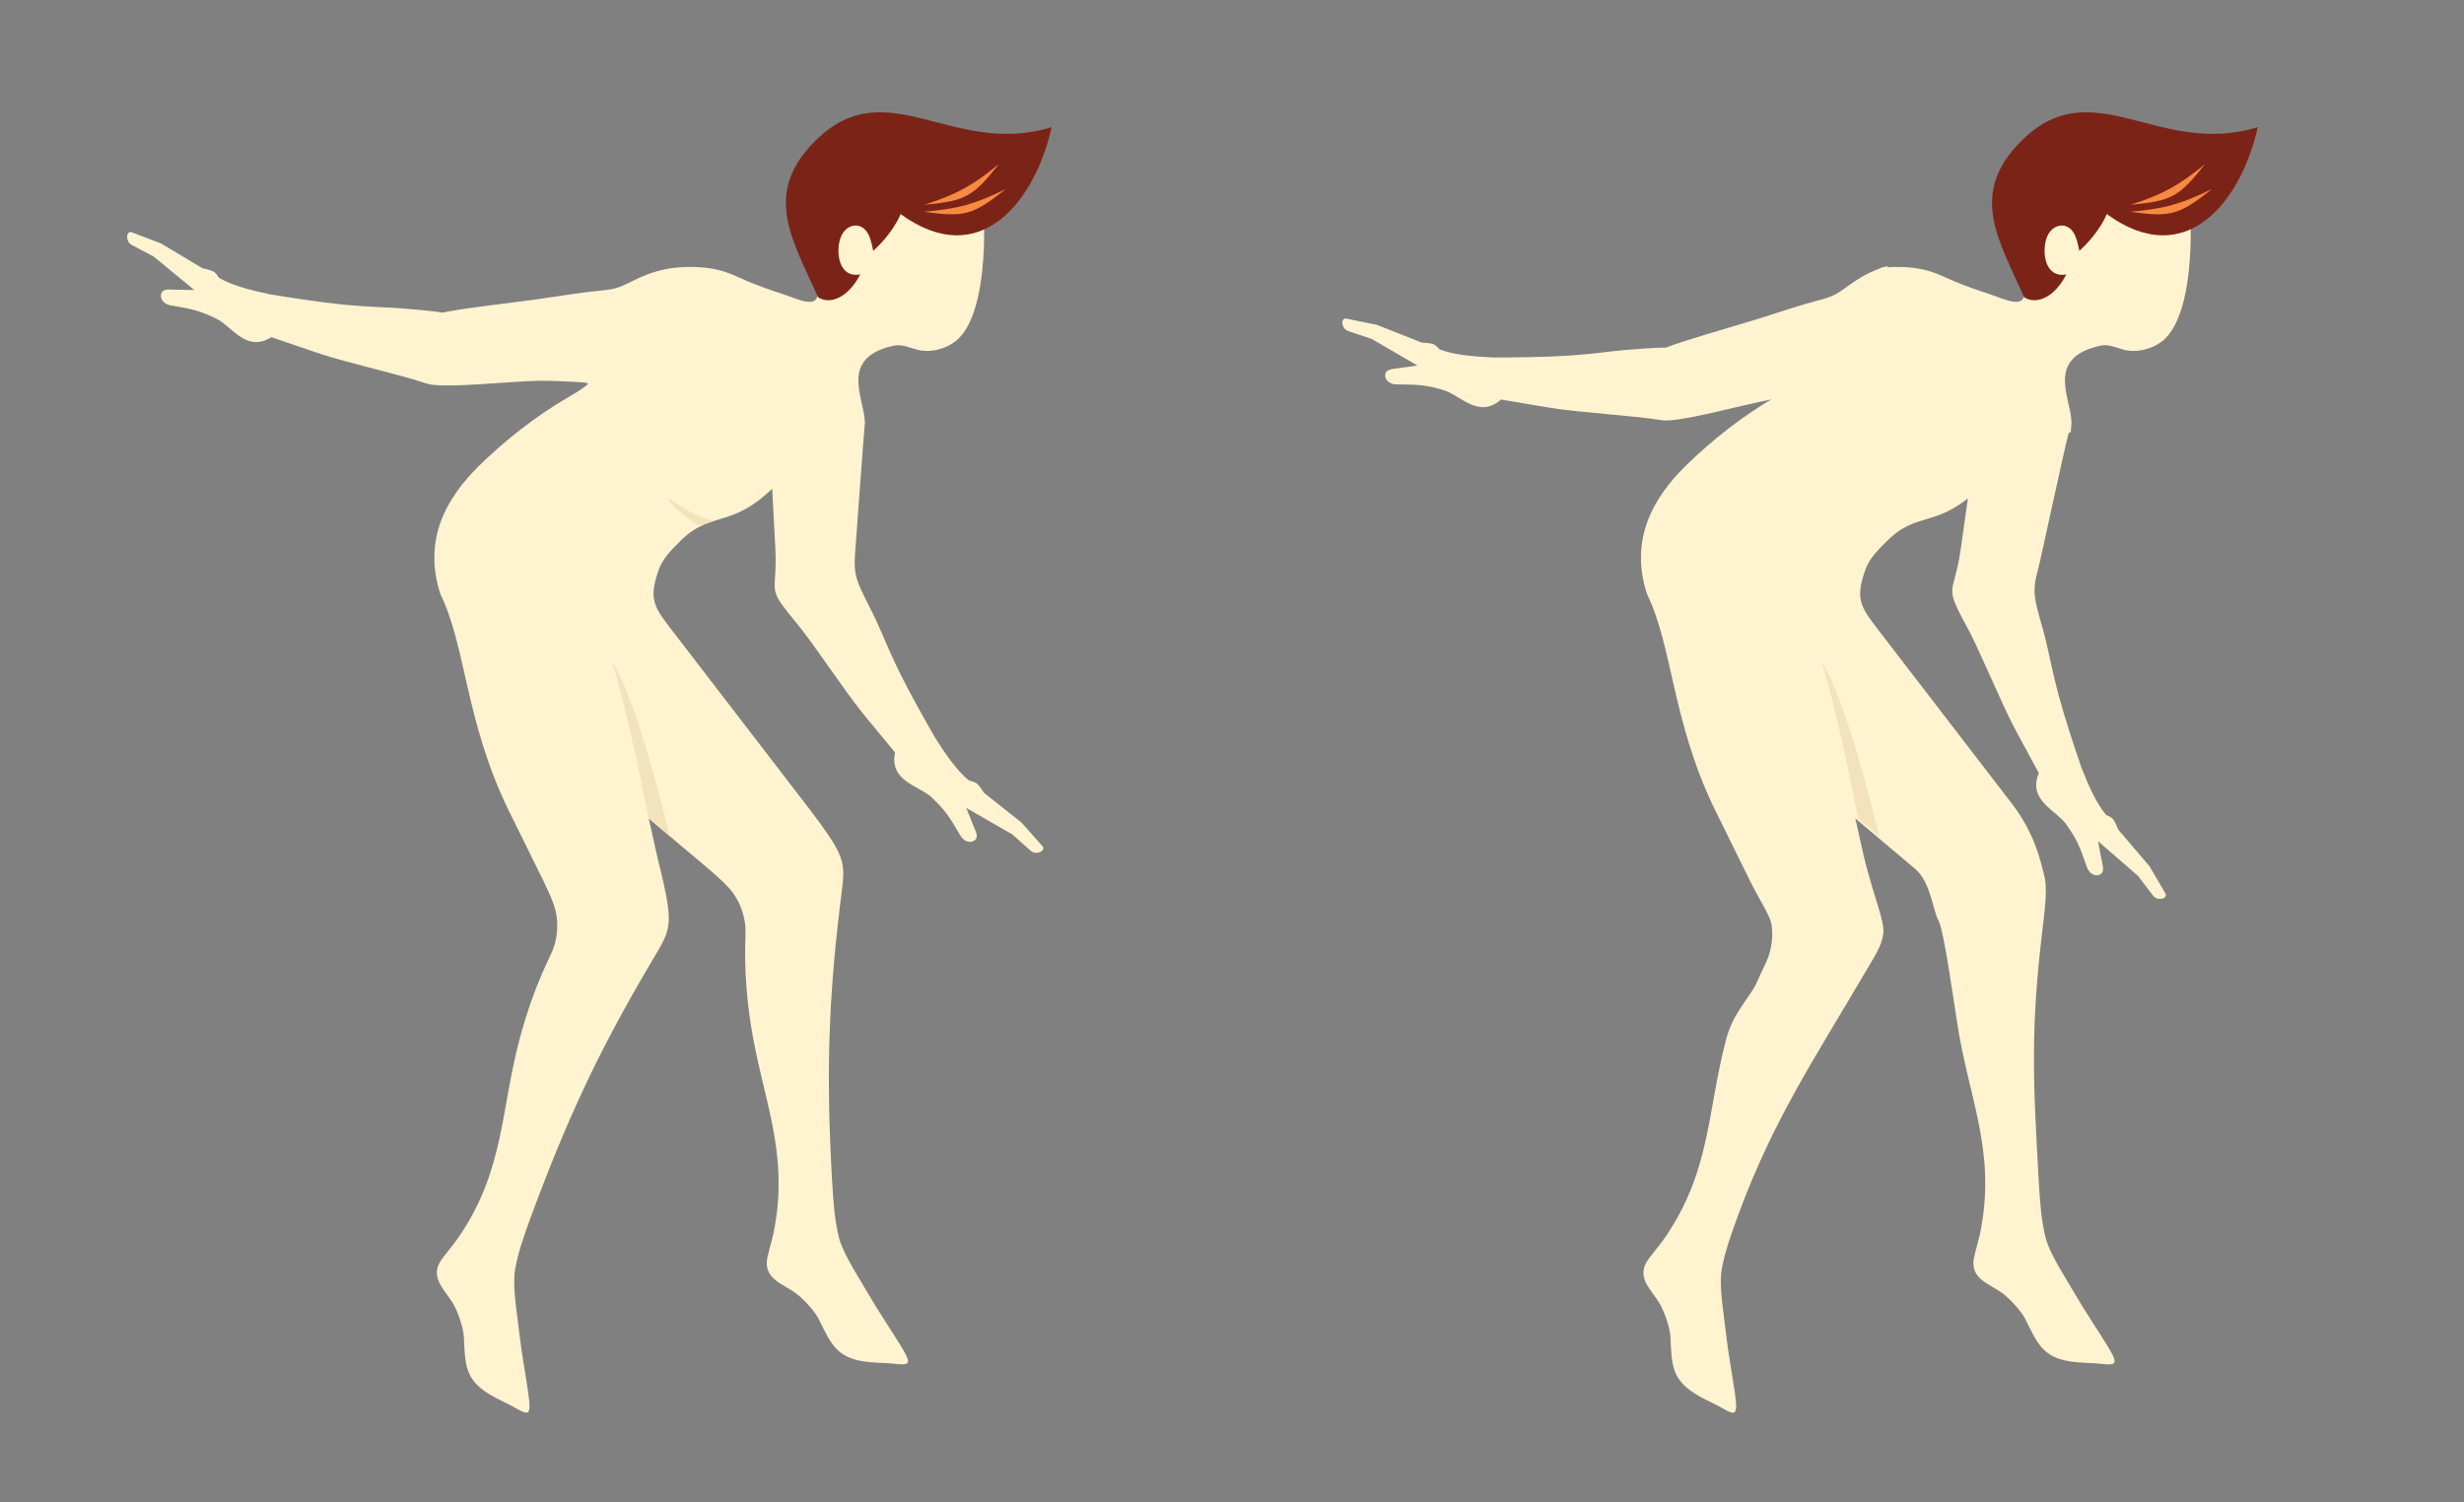 <?xml version="1.0" encoding="utf-8"?>
<!-- Generator: Adobe Illustrator 16.0.0, SVG Export Plug-In . SVG Version: 6.00 Build 0)  -->
<!DOCTYPE svg PUBLIC "-//W3C//DTD SVG 1.1//EN" "http://www.w3.org/Graphics/SVG/1.1/DTD/svg11.dtd">
<svg version="1.1" id="Layer_1" xmlns="http://www.w3.org/2000/svg" xmlns:xlink="http://www.w3.org/1999/xlink" x="0px" y="0px"
	 width="294.595px" height="179.594px" viewBox="0 0 294.595 179.594" enable-background="new 0 0 294.595 179.594"
	 xml:space="preserve">
<rect x="0" y="0" width="294.595" height="179.594" fill="#808080" stroke="none"/>
<g>
	<path fill-rule="evenodd" clip-rule="evenodd" fill="#FFF3D0" d="M64.637,104.644c-1.486-3.012-2.752-5.563-3.837-7.781
		c-5.176-10.6-5.062-19.559-8.16-25.863c-2.07-6.457,0.659-11.395,4.643-15.313c2.924-2.877,6.678-5.895,10.694-8.211
		c1.357-0.783,1.981-1.271,2.221-1.477c0.241-0.205,0.016-0.252-1.15-0.324c-1.164-0.07-3.268-0.164-4.749-0.143
		c-3.174,0.041-11.386,0.979-13.284,0.328c-1.519-0.521-4.023-1.172-5.639-1.592c-7.526-1.949-6.178-1.688-12.929-3.953
		c-2.973,1.877-4.709-1.27-6.499-2.168c-0.969-0.473-1.656-0.764-2.448-0.998c-0.794-0.232-1.707-0.408-3.122-0.645
		c-0.326-0.055-0.596-0.197-0.789-0.379h-0.001c-0.224-0.209-0.351-0.475-0.354-0.732c-0.007-0.646,0.487-0.771,0.989-0.779
		c0.134,0,0.256,0.004,0.368,0.012c0.078,0.002,0.153,0.006,0.184,0.006l2.393,0.049l0.071,0.002l-4.881-4.02l-2.721-1.434
		c-0.717-0.543-0.485-1.758,0.184-1.428l3.44,1.311l4.93,2.949c1.299,0.318,1.476,0.328,1.973,1.139
		c1.463,0.889,3.738,1.492,6.089,1.984l0.376,0.063c1.979,0.328,5.656,0.896,8.541,1.184c2.885,0.287,4.98,0.293,6.868,0.436
		c0.452,0.035,4.753,0.393,4.778,0.521c2.847-0.57,6.532-0.953,11.142-1.572c1.83-0.246,4.417-0.67,6.179-0.887
		c1.76-0.217,2.694-0.23,3.6-0.506c0.905-0.271,1.779-0.805,2.878-1.289c1.097-0.486,2.418-0.926,4.025-1.115
		c1.606-0.186,3.497-0.123,4.955,0.188c1.459,0.311,2.483,0.867,3.783,1.418c1.3,0.555,2.879,1.1,4.342,1.58
		c1.736,0.572,4.171,1.857,4.066-0.389c-0.044-0.955-0.086-1.91-0.474-2.893c-1.02-2.604-3.867-5.943-2.487-8.881
		c0.291-0.619,0.839-0.773,1.346-1.732c0.506-0.961,1.066-2.666,2.425-4.01c5.775-5.701,15.932-4.529,18.535,4.76
		c0.414,1.479,0.444,2.396,0.483,3.461c0.043,1.066,0.093,2.283,0.013,4.211c-0.137,3.225-0.7,9.041-3.441,11.107
		c-1.367,1.031-3.226,1.348-4.535,0.971c-1.543-0.445-1.939-0.689-3.039-0.426c-6.699,1.609-2.844,6.912-3.238,9.576
		c-0.06,0.402-1.02,13.521-1.136,15.111c-0.116,1.586-0.053,2.516,0.404,3.715c0.458,1.199,1.308,2.672,2.105,4.387
		c0.798,1.713,1.544,3.672,2.829,6.273c1.287,2.598,3.113,5.836,4.121,7.572l0.191,0.328c1.288,2.029,2.655,3.945,4.002,5
		c0.933,0.18,1.006,0.342,1.76,1.445l4.499,3.574l2.44,2.756c0.543,0.508-0.509,1.152-1.272,0.674l-2.3-2.039l-5.482-3.15
		l0.025,0.066l0.889,2.223c0.01,0.027,0.041,0.096,0.071,0.168c0.047,0.104,0.095,0.215,0.142,0.342
		c0.17,0.473,0.229,0.979-0.383,1.199c-0.238,0.086-0.533,0.063-0.808-0.072v-0.002c-0.239-0.117-0.467-0.318-0.633-0.604
		c-0.72-1.242-1.207-2.033-1.705-2.695c-0.498-0.656-1.014-1.197-1.796-1.939c-1.472-1.357-5.029-1.873-4.323-5.316
		c-4.498-5.518-3.779-4.352-8.256-10.705c-1.632-2.313-2.544-3.588-3.478-4.715c-3.853-4.658-2.309-3.268-2.577-8.945
		c-0.083-1.758-0.298-5.311-0.376-7.176c-5.084,4.857-7.275,2.533-11.02,6.285c-0.942,0.941-2.059,2.018-2.54,3.375
		c-1.169,3.32-0.676,4.334,1.241,6.83c4.972,6.473,16.106,20.945,16.254,21.137c2.913,3.799,3.959,5.4,4.357,6.82
		c0.396,1.42,0.142,2.654-0.21,5.58c-1.417,11.785-1.605,20.607-0.938,32.461c0.169,2.986,0.341,5.064,0.821,6.994
		c0.479,1.932,2.171,4.455,3.415,6.607c1.244,2.156,2.945,4.68,3.894,6.221c0.949,1.537,1.146,2.088,0.808,2.285
		c-0.341,0.197-1.219,0.037-2.121-0.031s-1.828-0.049-2.916-0.207c-1.089-0.154-2.341-0.49-3.295-1.438
		c-0.955-0.945-1.611-2.5-2.177-3.611c-0.565-1.109-1.943-2.514-2.691-3.076c-0.75-0.566-1.775-1.033-2.484-1.604
		c-0.709-0.576-1.104-1.256-1.043-2.199c0.061-0.941,0.576-2.145,0.932-4.119c1.678-9.309-1.507-15.566-2.859-24.307
		c-0.519-3.359-0.662-6.332-0.672-8.23c-0.008-1.9,0.118-2.729-0.004-3.74c-0.123-1.01-0.493-2.201-1.128-3.234
		c-0.579-0.943-1.38-1.756-3.192-3.305c-0.17-0.143-0.348-0.295-0.534-0.455c-2.567-2.164-4.75-3.994-6.632-5.594l-0.035-0.031
		c0.601,2.678,1.057,4.717,1.083,4.816c1.15,4.648,1.468,6.535,1.262,7.996c-0.205,1.457-0.932,2.49-2.424,5.029
		c-6.014,10.232-9.718,18.244-13.848,29.375c-1.042,2.805-1.716,4.777-2.048,6.738c-0.333,1.961,0.207,4.949,0.485,7.422
		s0.827,5.467,1.081,7.256c0.253,1.789,0.215,2.375-0.176,2.42c-0.39,0.043-1.132-0.455-1.93-0.877s-1.655-0.777-2.589-1.355
		c-0.935-0.58-1.948-1.389-2.445-2.637c-0.497-1.25-0.476-2.939-0.55-4.182c-0.074-1.242-0.774-3.08-1.235-3.898
		c-0.46-0.816-1.214-1.654-1.635-2.463c-0.42-0.811-0.508-1.592-0.075-2.43c0.432-0.84,1.383-1.738,2.501-3.404
		c5.264-7.857,4.847-14.869,7.108-23.418c0.867-3.287,1.925-6.068,2.677-7.813c0.753-1.746,1.2-2.455,1.492-3.43
		s0.428-2.215,0.261-3.414c-0.153-1.1-0.563-2.16-1.604-4.307C64.849,105.074,64.747,104.865,64.637,104.644"/>
	<path fill-rule="evenodd" clip-rule="evenodd" fill="#F2E3BD" d="M77.558,97.849c-0.792-3.68-2.271-11.721-4.383-18.75
		c2.726,4.195,5.859,16.568,6.876,20.863c-0.872-0.738-1.691-1.43-2.459-2.082C77.581,97.869,77.569,97.859,77.558,97.849"/>
	<path fill-rule="evenodd" clip-rule="evenodd" fill="#F2E3BD" d="M84.323,62.632c0.34-0.148,0.71-0.258,1.125-0.348
		c-0.07-0.014-0.143-0.029-0.215-0.045c-2.024-0.445-3.258-1.373-4.977-2.408c-0.513-0.311-0.479-0.217-0.253,0.047
		c1.043,1.229,2.35,2.281,3.769,3.047C83.947,62.816,84.131,62.718,84.323,62.632"/>
	<g>
		<path fill-rule="evenodd" clip-rule="evenodd" fill="#7C2317" d="M97.519,16.798c8.547-8.439,16.303,2.061,28.215-1.592
			c-1.895,8.518-8.363,17.428-18.057,10.387c-0.425,1.109-1.704,3.025-3.276,4.395c-0.145-0.691-0.291-1.381-0.545-1.906
			c-0.844-1.74-2.767-1.313-3.359,0.34c-0.618,1.729-0.207,4.881,2.347,4.385c-1.391,2.717-3.542,3.688-5.037,2.732
			C94.715,28.601,91.108,23.126,97.519,16.798"/>
		<path fill-rule="evenodd" clip-rule="evenodd" fill="#F68A40" d="M120.256,22.603c-3.663,1.791-5.681,2.361-9.767,2.715
			C115.366,26.013,116.359,25.685,120.256,22.603"/>
		<path fill-rule="evenodd" clip-rule="evenodd" fill="#F68A40" d="M119.439,19.611c-3.16,2.58-4.996,3.594-8.893,4.867
			C115.453,24.044,116.345,23.5,119.439,19.611"/>
	</g>
	<path fill-rule="evenodd" clip-rule="evenodd" fill="#FFF3D0" d="M256.997,103.581l-3.726-4.373
		c-0.528-1.229-0.567-1.4-1.449-1.758c-1.12-1.294-2.093-3.438-2.965-5.676l-0.125-0.359c-0.655-1.897-1.824-5.427-2.586-8.225
		c-0.761-2.799-1.115-4.864-1.568-6.699c-0.452-1.837-1.002-3.445-1.222-4.71c-0.218-1.265-0.1-2.189,0.318-3.724
		c0.367-1.342,3.055-14.181,3.822-16.914c-5.452,0.315-9.403,5.605-12.203,8.362c-0.283,1.935-0.664,4.763-0.885,6.265
		c-0.831,5.623-2.078,3.962,0.807,9.273c0.699,1.287,1.349,2.714,2.505,5.297c3.17,7.096,2.688,5.814,6.041,12.094
		c-1.355,3.243,2.036,4.434,3.219,6.05c0.624,0.878,1.028,1.508,1.389,2.248c0.361,0.745,0.687,1.615,1.154,2.973
		c0.108,0.313,0.294,0.554,0.505,0.714l0,0.003c0.244,0.185,0.529,0.264,0.779,0.226c0.643-0.1,0.683-0.606,0.606-1.104
		c-0.021-0.133-0.047-0.252-0.073-0.362c-0.017-0.076-0.034-0.149-0.038-0.179l-0.444-2.352l-0.013-0.07l4.774,4.146l1.864,2.443
		c0.657,0.617,1.813,0.188,1.378-0.416L256.997,103.581z"/>
	<path fill-rule="evenodd" clip-rule="evenodd" fill="#FFF3D0" d="M221.887,33.545c-1.007,0.655-1.783,1.323-2.633,1.737
		c-0.848,0.418-1.768,0.582-3.47,1.081c-1.703,0.498-4.188,1.335-5.954,1.873c-4.45,1.356-8.024,2.329-10.742,3.353
		c-0.044-0.123-4.347,0.219-4.799,0.258c-1.886,0.164-3.954,0.497-6.848,0.68c-2.893,0.183-6.614,0.216-8.62,0.212l-0.382-0.001
		c-2.4-0.105-4.742-0.333-6.33-0.974c-0.622-0.72-0.797-0.701-2.131-0.805l-5.341-2.114l-3.607-0.737
		c-0.712-0.218-0.746,1.019,0.049,1.438l2.917,0.976l5.466,3.178l-0.07,0.009l-2.369,0.339c-0.031,0.005-0.105,0.014-0.183,0.024
		c-0.112,0.01-0.232,0.025-0.365,0.048c-0.494,0.089-0.961,0.292-0.849,0.929c0.045,0.254,0.213,0.495,0.467,0.665h0.002
		c0.22,0.148,0.509,0.245,0.84,0.246c1.434,0.005,2.362,0.031,3.184,0.132c0.819,0.104,1.544,0.28,2.577,0.59
		c1.912,0.597,4.134,3.422,6.764,1.089c7.028,1.145,5.656,1.104,13.398,1.812c1.662,0.153,4.238,0.391,5.822,0.66
		c1.977,0.335,9.93-1.917,13.056-2.471c1.458-0.261,3.548-0.508,4.708-0.627c0.143-0.014,0.268-0.025,0.382-0.036
		c3.681-3.54,6.898-8.464,8.833-15.308C224.115,32.247,222.888,32.891,221.887,33.545z"/>
	<path fill-rule="evenodd" clip-rule="evenodd" fill="#FFF3D0" d="M247.969,154.525c-1.243-2.152-2.936-4.676-3.414-6.607
		c-0.48-1.93-0.652-4.008-0.821-6.994c-0.668-11.854-0.961-17.919,0.456-29.704c0.353-2.926,0.605-5.16,0.21-6.58
		c-0.397-1.42-0.962-4.778-3.876-8.577c-0.146-0.191-11.281-14.664-16.254-21.137c-1.917-2.496-2.41-3.51-1.24-6.83
		c0.48-1.357,1.598-2.434,2.539-3.375c3.746-3.752,5.937-1.428,11.021-6.285c0.011,0.256,0.024,0.548,0.039,0.857
		c2.217-3.244,5.654-6.253,10.944-7.61c0.033-0.412,0.055-0.671,0.063-0.722c0.395-2.664-3.461-7.967,3.238-9.576
		c1.1-0.264,1.495-0.02,3.039,0.426c1.309,0.377,3.168,0.061,4.533-0.971c2.742-2.066,3.305-7.883,3.441-11.107
		c0.08-1.928,0.029-3.145-0.014-4.211c-0.039-1.064-0.068-1.982-0.482-3.461c-2.604-9.289-12.76-10.461-18.535-4.76
		c-1.358,1.344-1.919,3.049-2.425,4.01c-0.507,0.959-1.055,1.113-1.346,1.732c-1.38,2.938,1.468,6.277,2.487,8.881
		c0.387,0.982,0.43,1.938,0.474,2.893c0.105,2.246-2.33,0.961-4.065,0.389c-1.463-0.48-3.043-1.025-4.343-1.58
		c-1.3-0.551-2.323-1.107-3.783-1.418c-1.458-0.311-3.349-0.373-4.954-0.188c-0.006,0.001-0.012,0.002-0.018,0.003
		c-3.016,6.441-6.986,10.78-11.191,13.679c0.83,0.061,0.979,0.118,0.768,0.299c-0.239,0.205-0.863,0.693-2.221,1.477
		c-4.016,2.316-7.77,5.334-10.693,8.211c-3.984,3.918-6.713,8.855-4.643,15.313c3.098,6.305,2.983,15.264,8.159,25.863
		c1.085,2.219,2.352,4.77,3.837,7.781c0.109,0.221,0.212,0.43,0.31,0.631c1.042,2.146,2.451,4.207,2.604,5.307
		c0.166,1.199,0.031,2.439-0.262,3.414c-0.291,0.975-0.738,1.684-1.492,3.43c-0.751,1.744-2.809,3.525-3.676,6.813
		c-2.262,8.549-1.845,15.561-7.108,23.418c-1.118,1.666-2.069,2.564-2.501,3.404c-0.434,0.838-0.346,1.619,0.074,2.43
		c0.422,0.809,1.175,1.646,1.635,2.463c0.461,0.818,1.162,2.656,1.236,3.898s0.053,2.932,0.55,4.182
		c0.497,1.248,1.511,2.057,2.444,2.637c0.936,0.578,1.791,0.934,2.59,1.355s1.54,0.92,1.93,0.877c0.393-0.045,0.43-0.631,0.177-2.42
		c-0.255-1.789-0.804-4.783-1.081-7.256s-0.818-5.461-0.484-7.422c0.332-1.961,1.005-3.934,2.047-6.738
		c4.13-11.131,8.834-18.143,14.848-28.375c1.492-2.539,2.22-3.572,2.424-5.029c0.206-1.461-1.111-4.348-2.262-8.996
		c-0.025-0.1-0.482-2.139-1.082-4.816l0.035,0.031c1.882,1.6,4.064,3.43,6.631,5.594c0.188,0.16,0.365,0.313,0.535,0.455
		c1.813,1.549,2.132,5.118,2.71,6.062c0.637,1.033,1.769,9.089,2.287,12.448c1.352,8.74,4.536,14.998,2.858,24.307
		c-0.355,1.975-0.871,3.178-0.932,4.119c-0.061,0.943,0.334,1.623,1.043,2.199c0.709,0.57,1.734,1.037,2.484,1.604
		c0.748,0.563,2.126,1.967,2.691,3.076c0.566,1.111,1.223,2.666,2.178,3.611c0.953,0.947,2.205,1.283,3.295,1.438
		c1.088,0.158,2.014,0.139,2.916,0.207c0.901,0.068,1.779,0.229,2.12,0.031c0.339-0.197,0.142-0.748-0.808-2.285
		C250.915,159.205,249.213,156.681,247.969,154.525z"/>
	<g>
		<path fill-rule="evenodd" clip-rule="evenodd" fill="#7C2317" d="M241.725,16.798c8.547-8.439,16.303,2.061,28.215-1.592
			c-1.895,8.518-8.363,17.428-18.057,10.387c-0.425,1.109-1.704,3.025-3.276,4.395c-0.145-0.691-0.291-1.381-0.545-1.906
			c-0.844-1.74-2.767-1.313-3.359,0.34c-0.618,1.729-0.207,4.881,2.347,4.385c-1.391,2.717-3.542,3.688-5.037,2.732
			C238.921,28.601,235.313,23.126,241.725,16.798"/>
		<path fill-rule="evenodd" clip-rule="evenodd" fill="#F68A40" d="M264.461,22.603c-3.663,1.791-5.681,2.361-9.767,2.715
			C259.571,26.013,260.564,25.685,264.461,22.603"/>
		<path fill-rule="evenodd" clip-rule="evenodd" fill="#F68A40" d="M263.645,19.611c-3.16,2.58-4.996,3.594-8.893,4.867
			C259.659,24.044,260.551,23.5,263.645,19.611"/>
	</g>
	<path fill-rule="evenodd" clip-rule="evenodd" fill="#F2E3BD" d="M222.169,97.849c-0.792-3.68-2.271-11.721-4.383-18.75
		c2.726,4.195,5.859,16.568,6.876,20.863c-0.872-0.738-1.691-1.43-2.459-2.082C222.192,97.869,222.181,97.859,222.169,97.849"/>
</g>
</svg>
